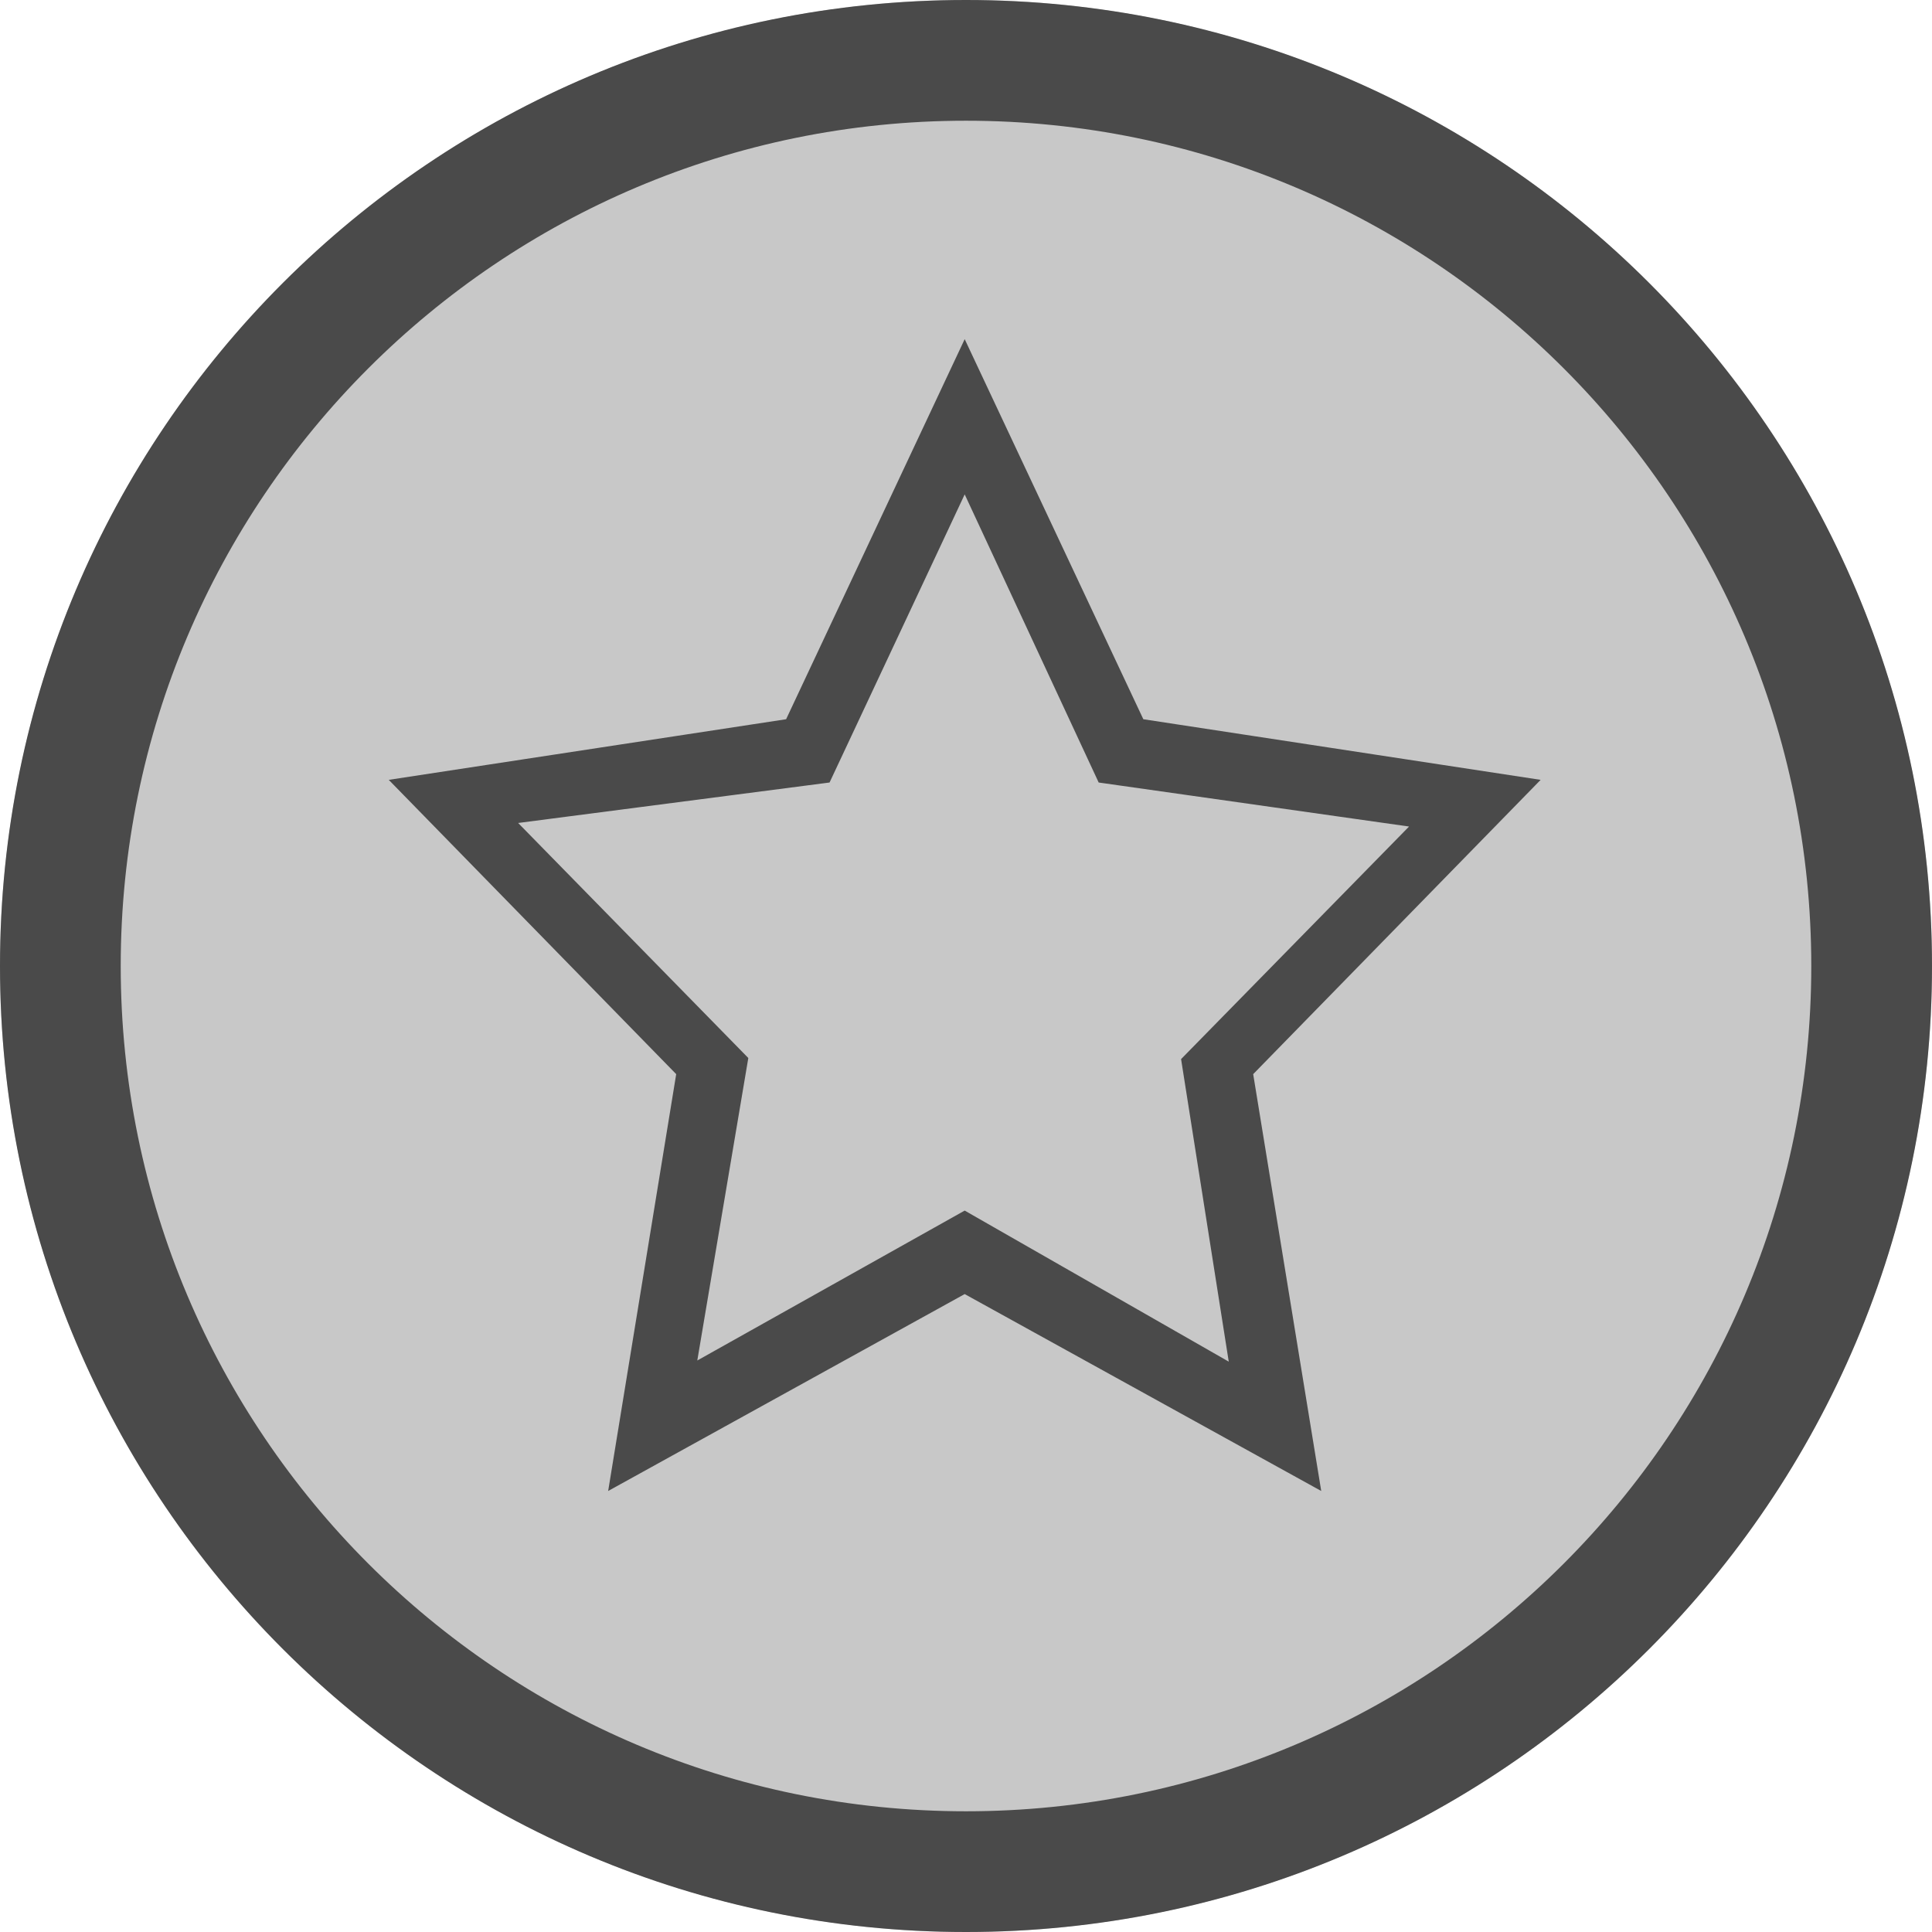 <?xml version="1.0" encoding="UTF-8" standalone="no"?>
<svg width="37px" height="37px" viewBox="0 0 37 37" version="1.1" xmlns="http://www.w3.org/2000/svg" xmlns:xlink="http://www.w3.org/1999/xlink" xmlns:sketch="http://www.bohemiancoding.com/sketch/ns">
    <!-- Generator: Sketch 3.3.2 (12043) - http://www.bohemiancoding.com/sketch -->
    <title>star</title>
    <desc>Created with Sketch.</desc>
    <defs></defs>
    <g id="Mobile" stroke="none" stroke-width="1" fill="none" fill-rule="evenodd" sketch:type="MSPage">
        <g id="Spark--horizontal-&gt;-menu-Copy" sketch:type="MSArtboardGroup" transform="translate(-310, -486)">
            <g id="Icons" sketch:type="MSLayerGroup" transform="translate(239, 258)">
                <g id="star" transform="translate(71, 228)" sketch:type="MSShapeGroup">
                    <circle id="Oval-16-Copy" fill="#C8C8C8" cx="18.5" cy="18.5" r="18.5"></circle>
                    <path d="M18.5,0 C8.283,0 0,8.279 0,18.5 C0,28.721 8.283,37 18.5,37 C28.717,37 37,28.721 37,18.5 C37,8.279 28.717,0 18.5,0 L18.5,0 Z M18.5,34.688 C9.56,34.688 2.312,27.438 2.312,18.5 C2.312,9.562 9.56,2.312 18.5,2.312 C27.44,2.312 34.688,9.562 34.688,18.5 C34.688,27.438 27.44,34.688 18.5,34.688 L18.5,34.688 Z M18.475,23.184 L13.354,26.055 L14.331,20.262 L9.923,15.761 L15.887,14.986 L18.475,9.468 L21.041,14.986 L26.985,15.829 L22.619,20.283 L23.532,26.077 L18.475,23.184 L18.475,23.184 Z M29.505,14.935 L21.896,13.774 L18.475,6.495 L15.055,13.774 L7.445,14.935 L12.95,20.571 L11.647,28.554 L18.475,24.783 L25.303,28.554 L24,20.571 L29.505,14.935 L29.505,14.935 Z" id="Fill-71" fill="#4A4A4A"></path>
                </g>
            </g>
        </g>
    </g>
</svg>